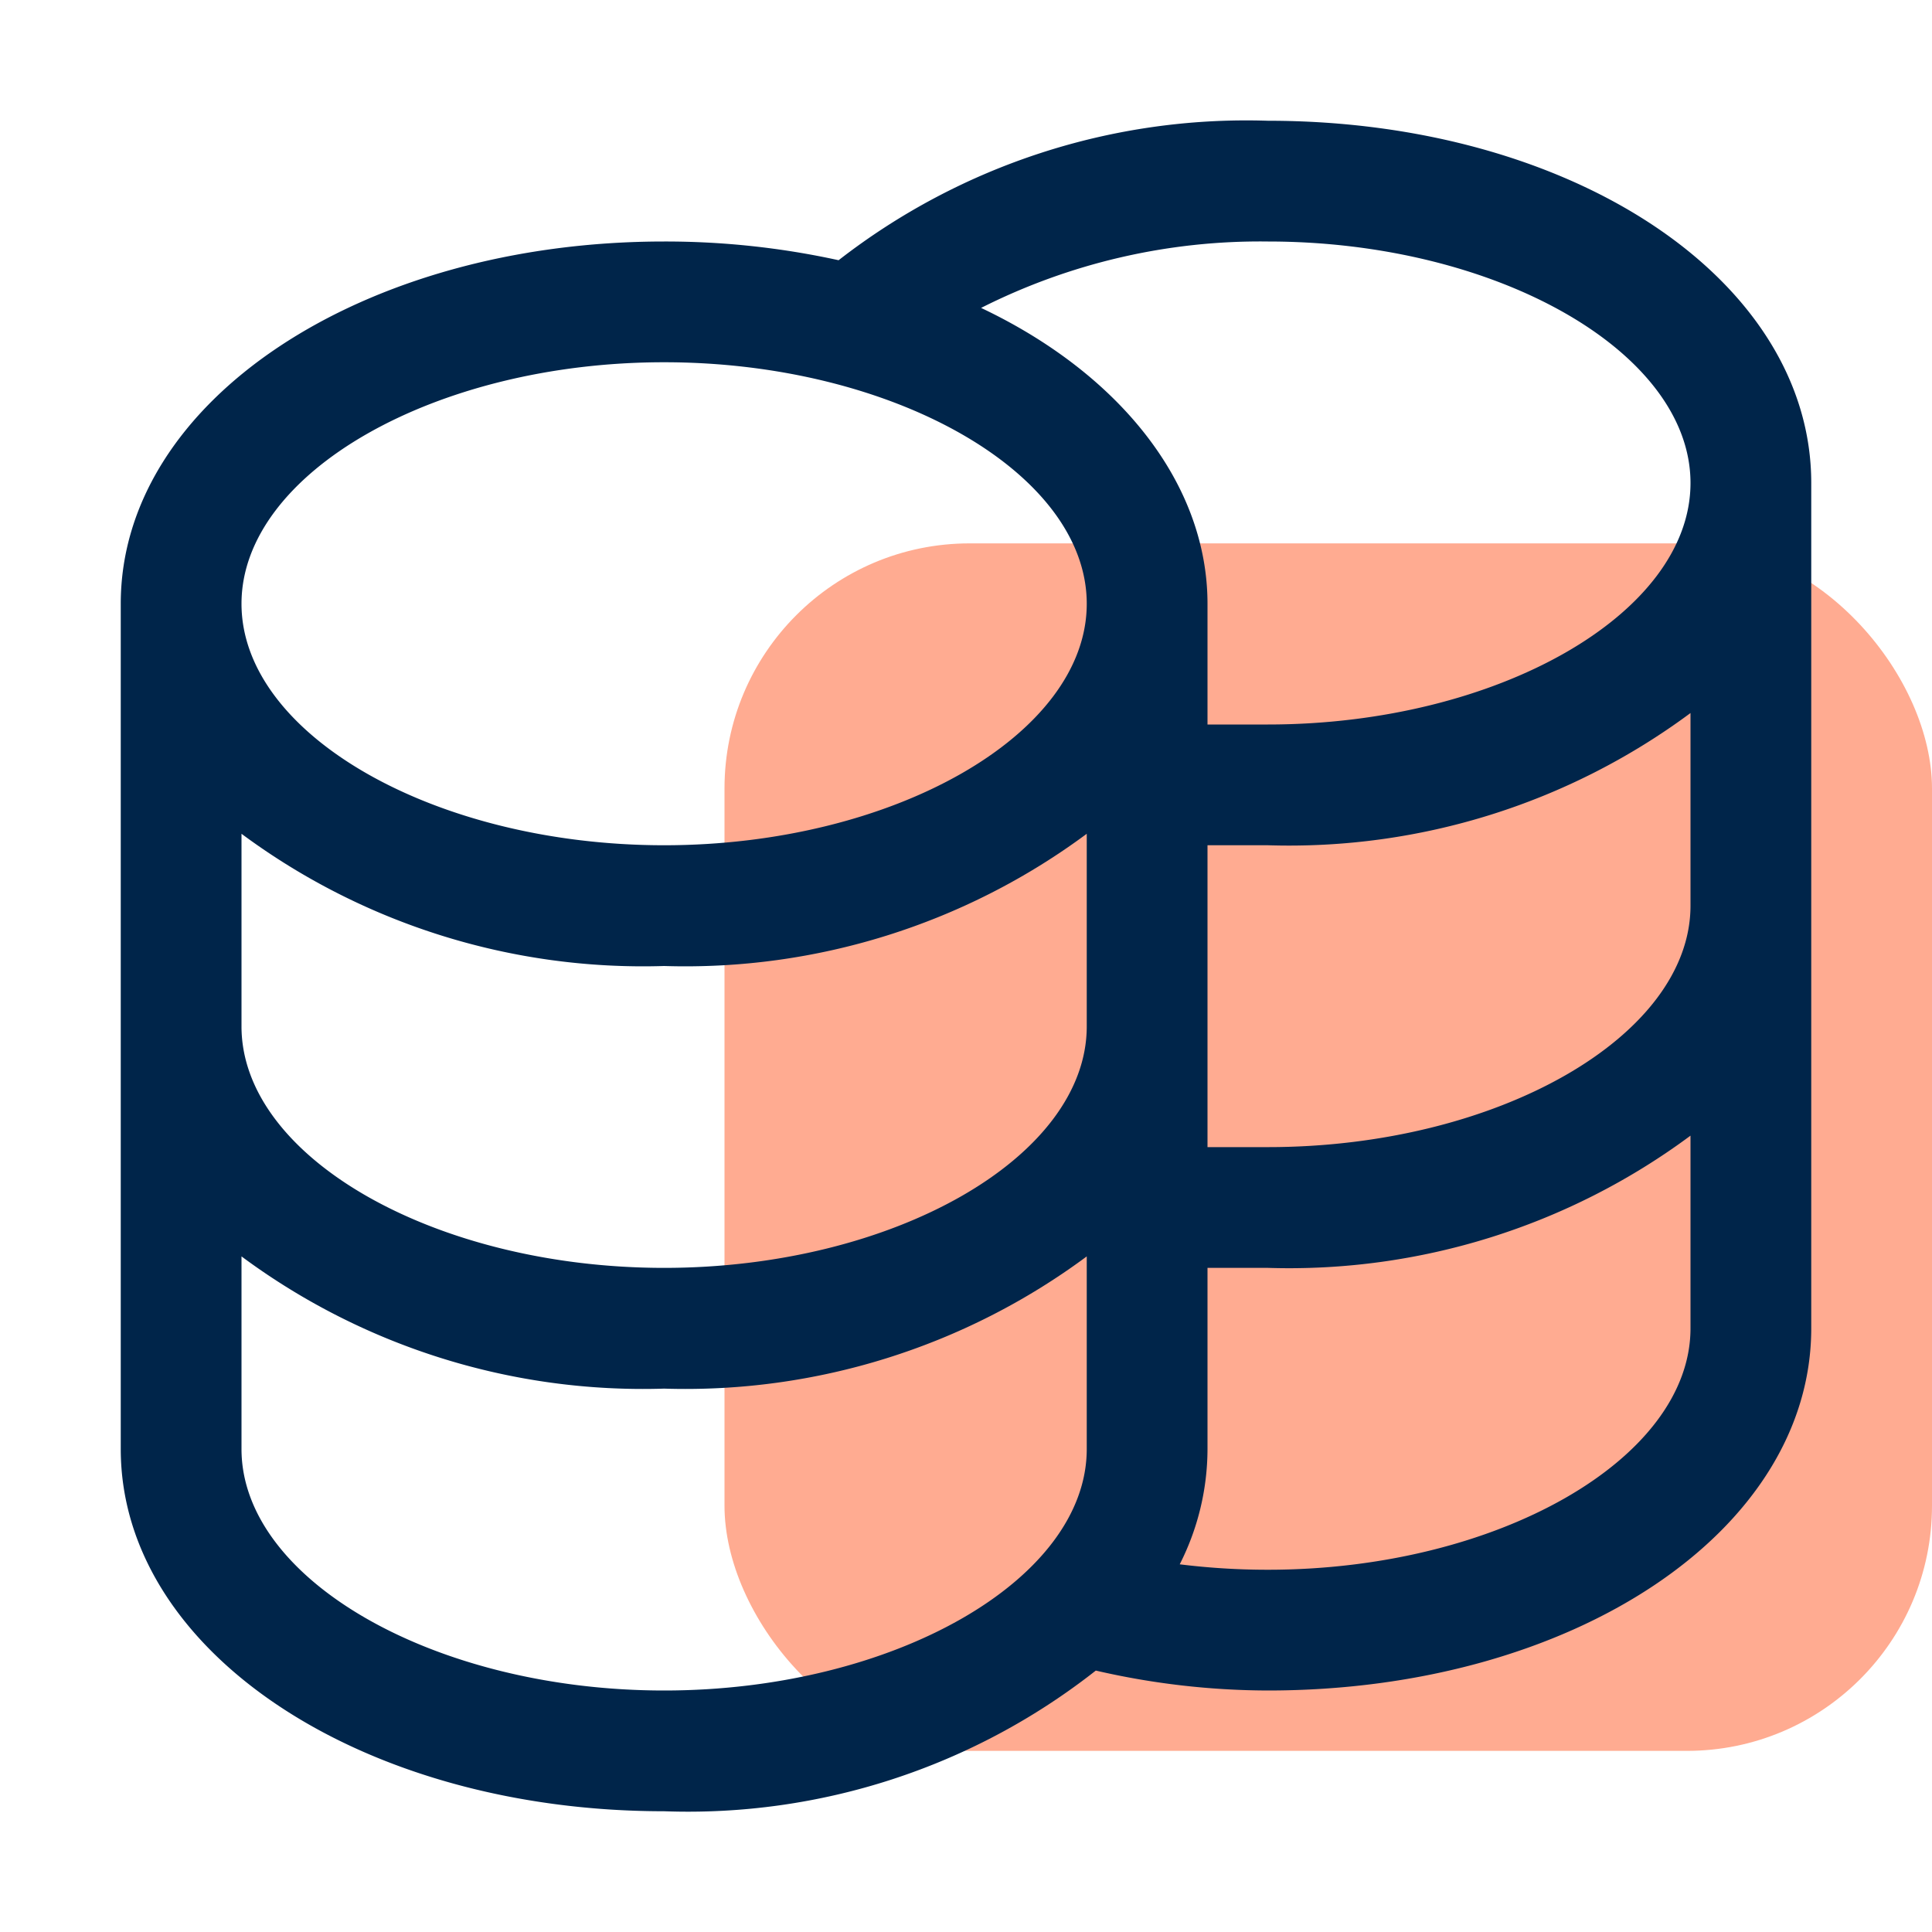 <svg xmlns="http://www.w3.org/2000/svg" viewBox="0 0 32 32"><g data-name="Layer 5"><rect width="20" height="20" x="12" y="9" fill="#ffab91" rx="4.06" ry="4.06"/><path fill="#00254a" d="M21,2a11,11,0,0,0-7.11,2.31A13.4,13.4,0,0,0,11,4C6,4,2,6.64,2,10V24c0,3.36,4,6,9,6a10.92,10.92,0,0,0,7.15-2.33A12.77,12.77,0,0,0,21,28c5.05,0,9-2.64,9-6V8C30,4.64,26.05,2,21,2Zm7,13c0,2.17-3.21,4-7,4-.34,0-.67,0-1,0V14c.33,0,.67,0,1,0a11.16,11.16,0,0,0,7-2.19ZM4,13.81A11.16,11.16,0,0,0,11,16a11.16,11.16,0,0,0,7-2.19V17c0,2.17-3.21,4-7,4s-7-1.83-7-4ZM21,4c3.79,0,7,1.83,7,4s-3.21,4-7,4c-.34,0-.67,0-1,0V10c0-2-1.47-3.82-3.75-4.9A10.25,10.25,0,0,1,21,4ZM11,6c3.79,0,7,1.83,7,4s-3.21,4-7,4-7-1.83-7-4S7.21,6,11,6ZM4,24V20.81A11.16,11.16,0,0,0,11,23a11.16,11.16,0,0,0,7-2.19V24c0,2.17-3.21,4-7,4S4,26.17,4,24Zm17,2a11.8,11.8,0,0,1-1.46-.09A4.23,4.23,0,0,0,20,24V21c.33,0,.67,0,1,0a11.16,11.16,0,0,0,7-2.19V22C28,24.17,24.79,26,21,26Z"/></g></svg>